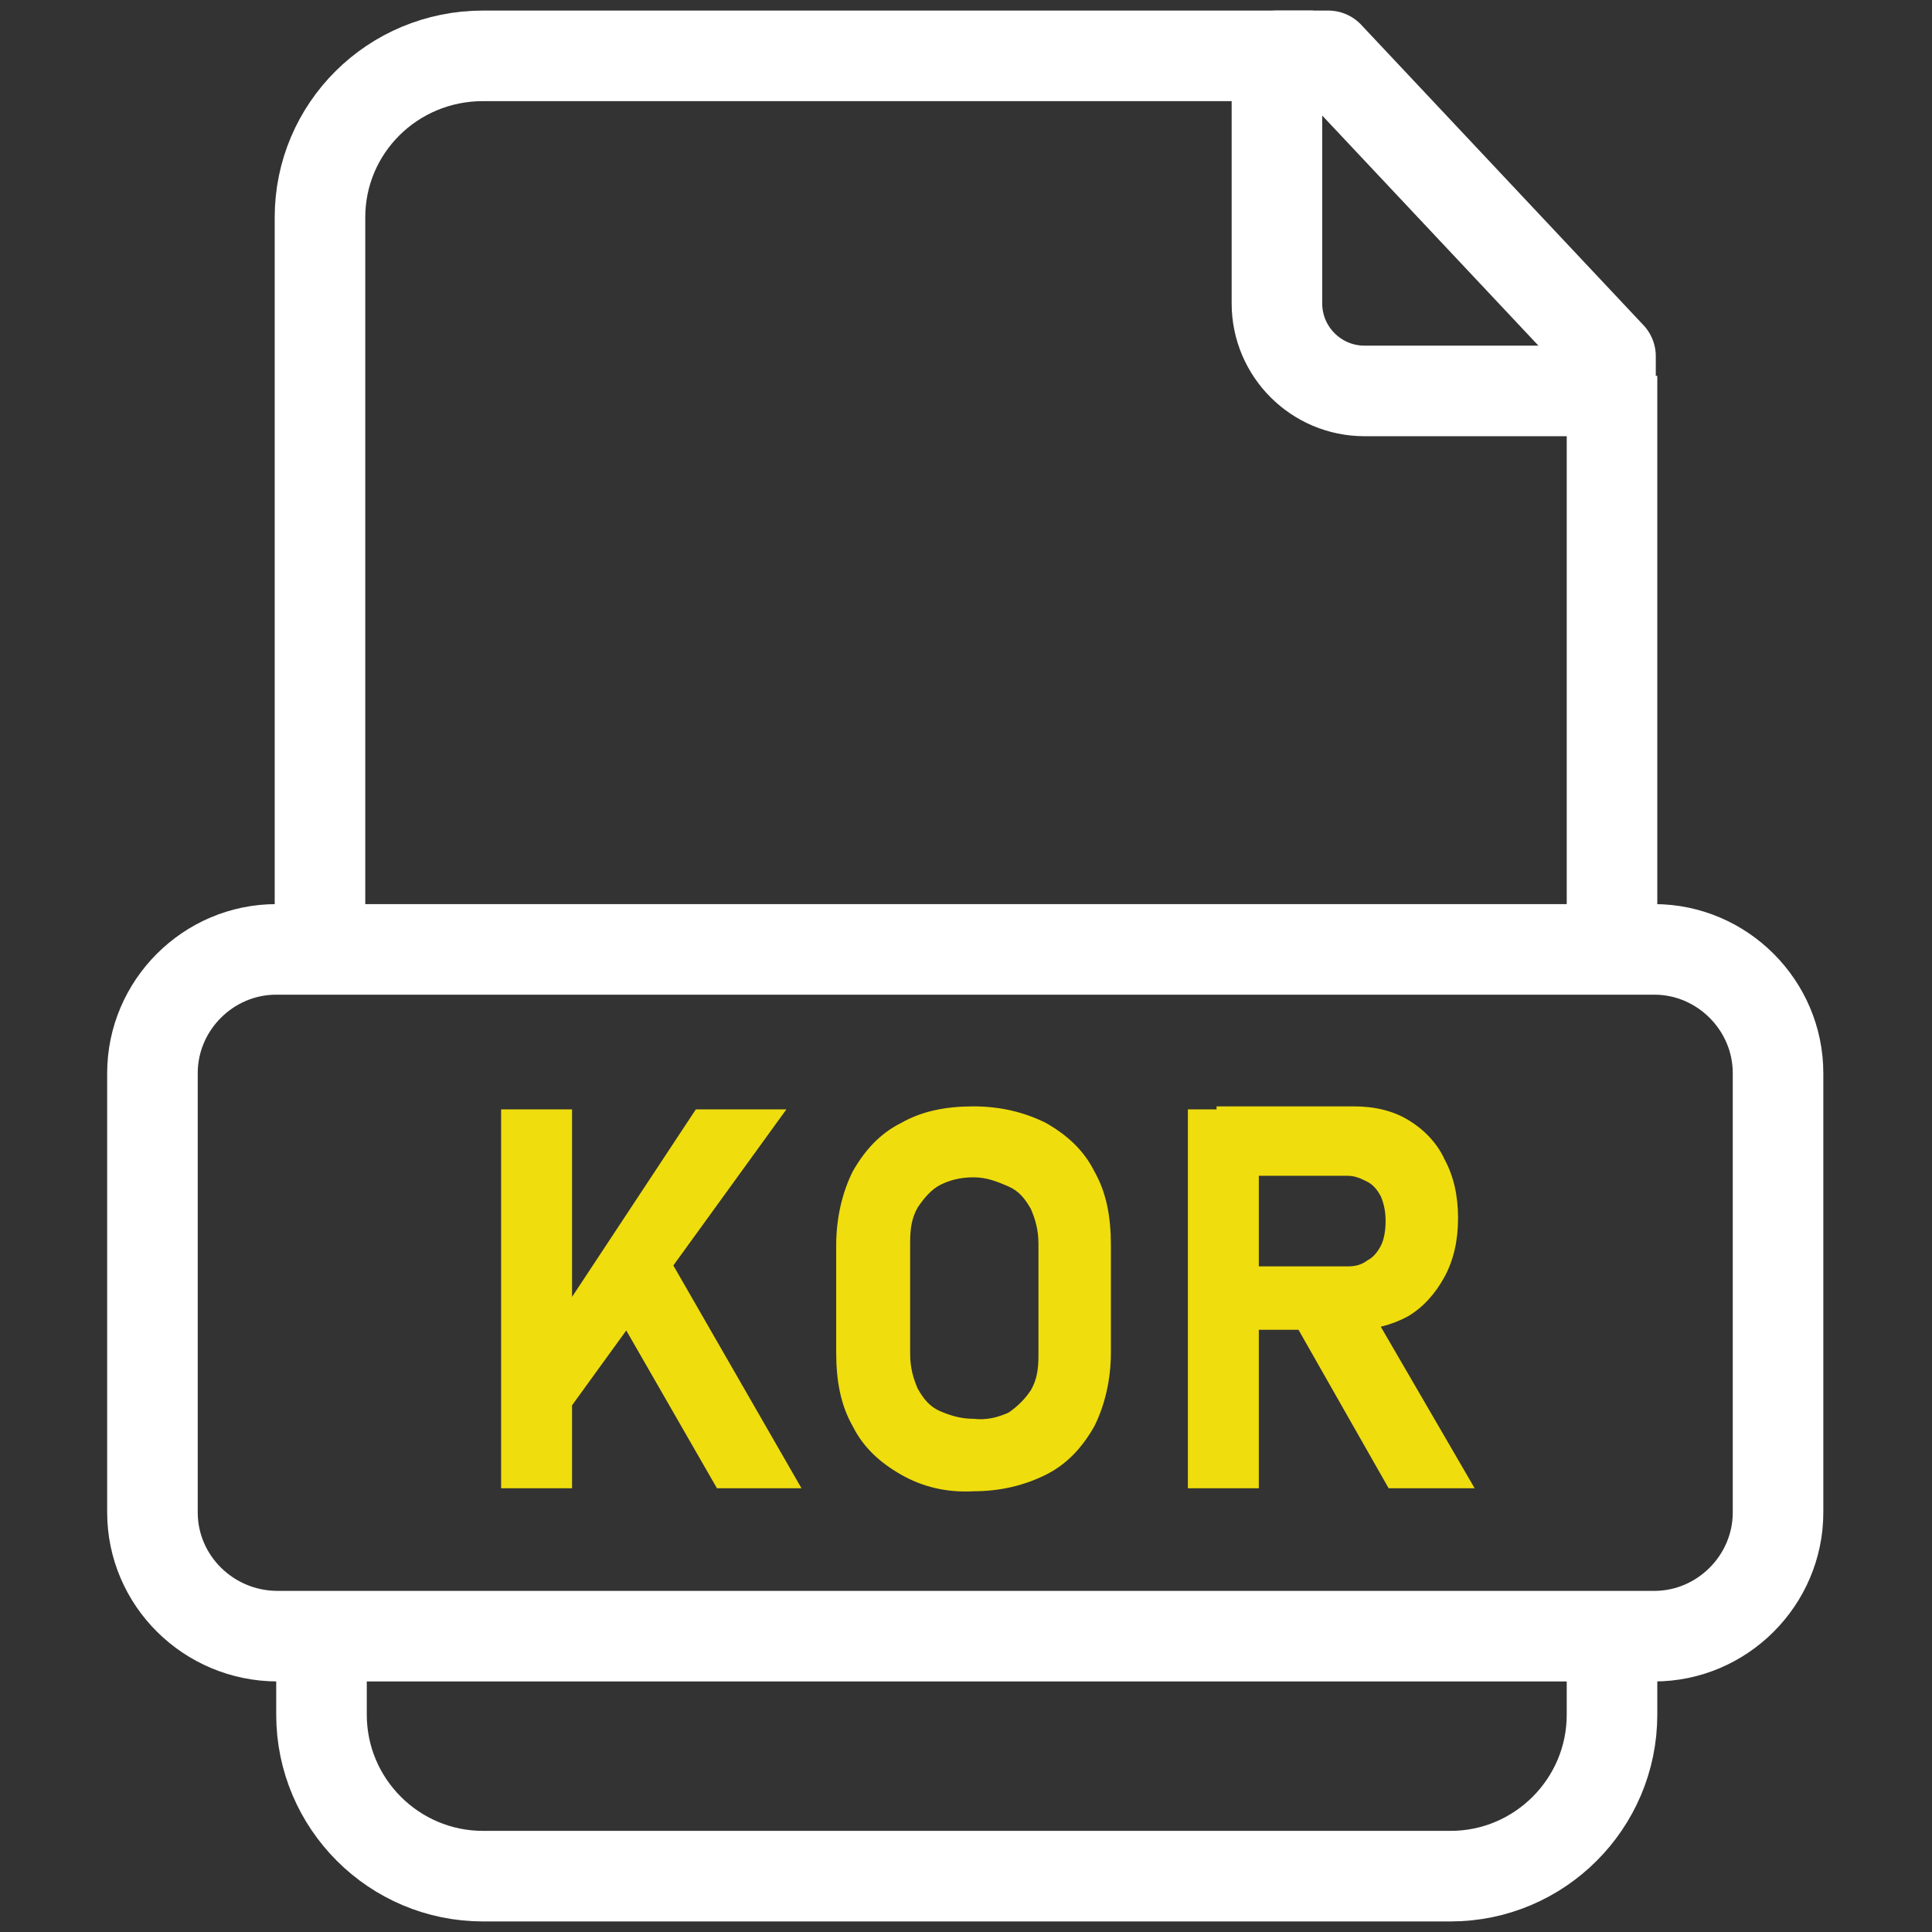 <?xml version="1.0" encoding="utf-8"?>
<!-- Generator: Adobe Illustrator 25.0.1, SVG Export Plug-In . SVG Version: 6.00 Build 0)  -->
<svg version="1.1" id="Layer_1" xmlns="http://www.w3.org/2000/svg" xmlns:xlink="http://www.w3.org/1999/xlink" x="0px" y="0px"
	 viewBox="0 0 128 128" style="enable-background:new 0 0 128 128;" xml:space="preserve">
<rect x="0" y="0" width="128" height="128" fill="#333333" stroke="none"/>
<style type="text/css">
	.st0{fill:none;stroke:#efdd0e;stroke-width:6;stroke-linejoin:round;stroke-miterlimit:10;}
	.st1{fill:none;stroke:#efdd0e;stroke-width:6;stroke-miterlimit:10;}
	.st2{fill:none;stroke:#efdd0e;stroke-width:6;stroke-linecap:round;stroke-linejoin:round;stroke-miterlimit:10;}
	.st3{fill:#efdd0e;}
	.st4{fill:#FFFFFF;}
	.st5{fill:none;stroke:#FFFFFF;stroke-width:6;stroke-linejoin:round;stroke-miterlimit:10;}
	.st6{fill:none;stroke:#FFFFFF;stroke-width:6;stroke-miterlimit:10;}
	.st7{fill:none;stroke:#FFFFFF;stroke-width:6;stroke-linecap:round;stroke-linejoin:round;stroke-miterlimit:10;}
</style>
<g>
	<path class="st5" d="M21.2,63.5V14.4C21.2,8.5,26,3.7,32,3.7h55"/>
	<path class="st5" d="M106.8,106.7v6.9c0,5.9-4.8,10.7-10.7,10.7H32c-5.9,0-10.7-4.8-10.7-10.7v-7.7"/>
	<line class="st5" x1="106.8" y1="24.9" x2="106.8" y2="63.5"/>
	<path class="st6" d="M10.1,100.2V71.1c0-4.5,3.7-8.2,8.2-8.2h91.3c4.5,0,8.2,3.7,8.2,8.2v29.1c0,4.5-3.7,8.2-8.2,8.2H18.4
		C13.8,108.4,10.1,104.7,10.1,100.2z"/>
	<path class="st7" d="M88,3.7l18.7,19.9v2.3H90.4c-3.2,0-5.8-2.6-5.8-5.8V3.7H88z"/>
</g>
<g>
	<g>
		<g>
			<path class="st3" d="M33.2,73.5h4.7v25.1h-4.7V73.5z M36,88.8l10.1-15.3h6L36.6,94.9L36,88.8z M40.2,85.9l4.1-2.6l8.8,15.3h-5.6
				L40.2,85.9z"/>
			<path class="st3" d="M59.7,97.7c-1.4-0.8-2.5-1.8-3.2-3.2c-0.8-1.4-1.1-3-1.1-4.9v-7.1c0-1.8,0.4-3.5,1.1-4.9
				c0.8-1.4,1.8-2.5,3.2-3.2c1.4-0.8,3-1.1,4.8-1.1c1.8,0,3.4,0.4,4.8,1.1c1.4,0.8,2.5,1.8,3.2,3.2c0.8,1.4,1.1,3,1.1,4.9v7.1
				c0,1.8-0.4,3.5-1.1,4.9c-0.8,1.4-1.8,2.5-3.2,3.2s-3,1.1-4.8,1.1C62.7,98.9,61.1,98.5,59.7,97.7z M66.8,93.6
				c0.6-0.4,1.1-0.9,1.5-1.5c0.4-0.7,0.5-1.4,0.5-2.3v-7.4c0-0.9-0.2-1.6-0.5-2.3c-0.4-0.7-0.8-1.2-1.5-1.5S65.4,78,64.5,78
				c-0.9,0-1.6,0.2-2.2,0.5s-1.1,0.9-1.5,1.5c-0.4,0.7-0.5,1.4-0.5,2.3v7.4c0,0.9,0.2,1.6,0.5,2.3c0.4,0.7,0.8,1.2,1.5,1.5
				s1.4,0.5,2.2,0.5C65.4,94.1,66.1,93.9,66.8,93.6z"/>
			<path class="st3" d="M78.7,73.5h4.7v25.1h-4.7V73.5z M80.6,83.9h8.7c0.5,0,0.9-0.1,1.3-0.4c0.4-0.2,0.7-0.6,0.9-1
				c0.2-0.4,0.3-1,0.3-1.6c0-0.6-0.1-1.1-0.3-1.6c-0.2-0.4-0.5-0.8-0.9-1c-0.4-0.2-0.8-0.4-1.3-0.4h-8.7v-4.6h9.1
				c1.4,0,2.6,0.3,3.6,0.9s1.9,1.5,2.4,2.6c0.6,1.1,0.9,2.4,0.9,3.9s-0.3,2.8-0.9,3.9c-0.6,1.1-1.4,2-2.4,2.6
				c-1.1,0.6-2.3,0.9-3.6,0.9h-9.1V83.9z M85.8,87.7l5.1-0.8l6.8,11.7h-5.7L85.8,87.7z"/>
		</g>
	</g>
</g>
</svg>
